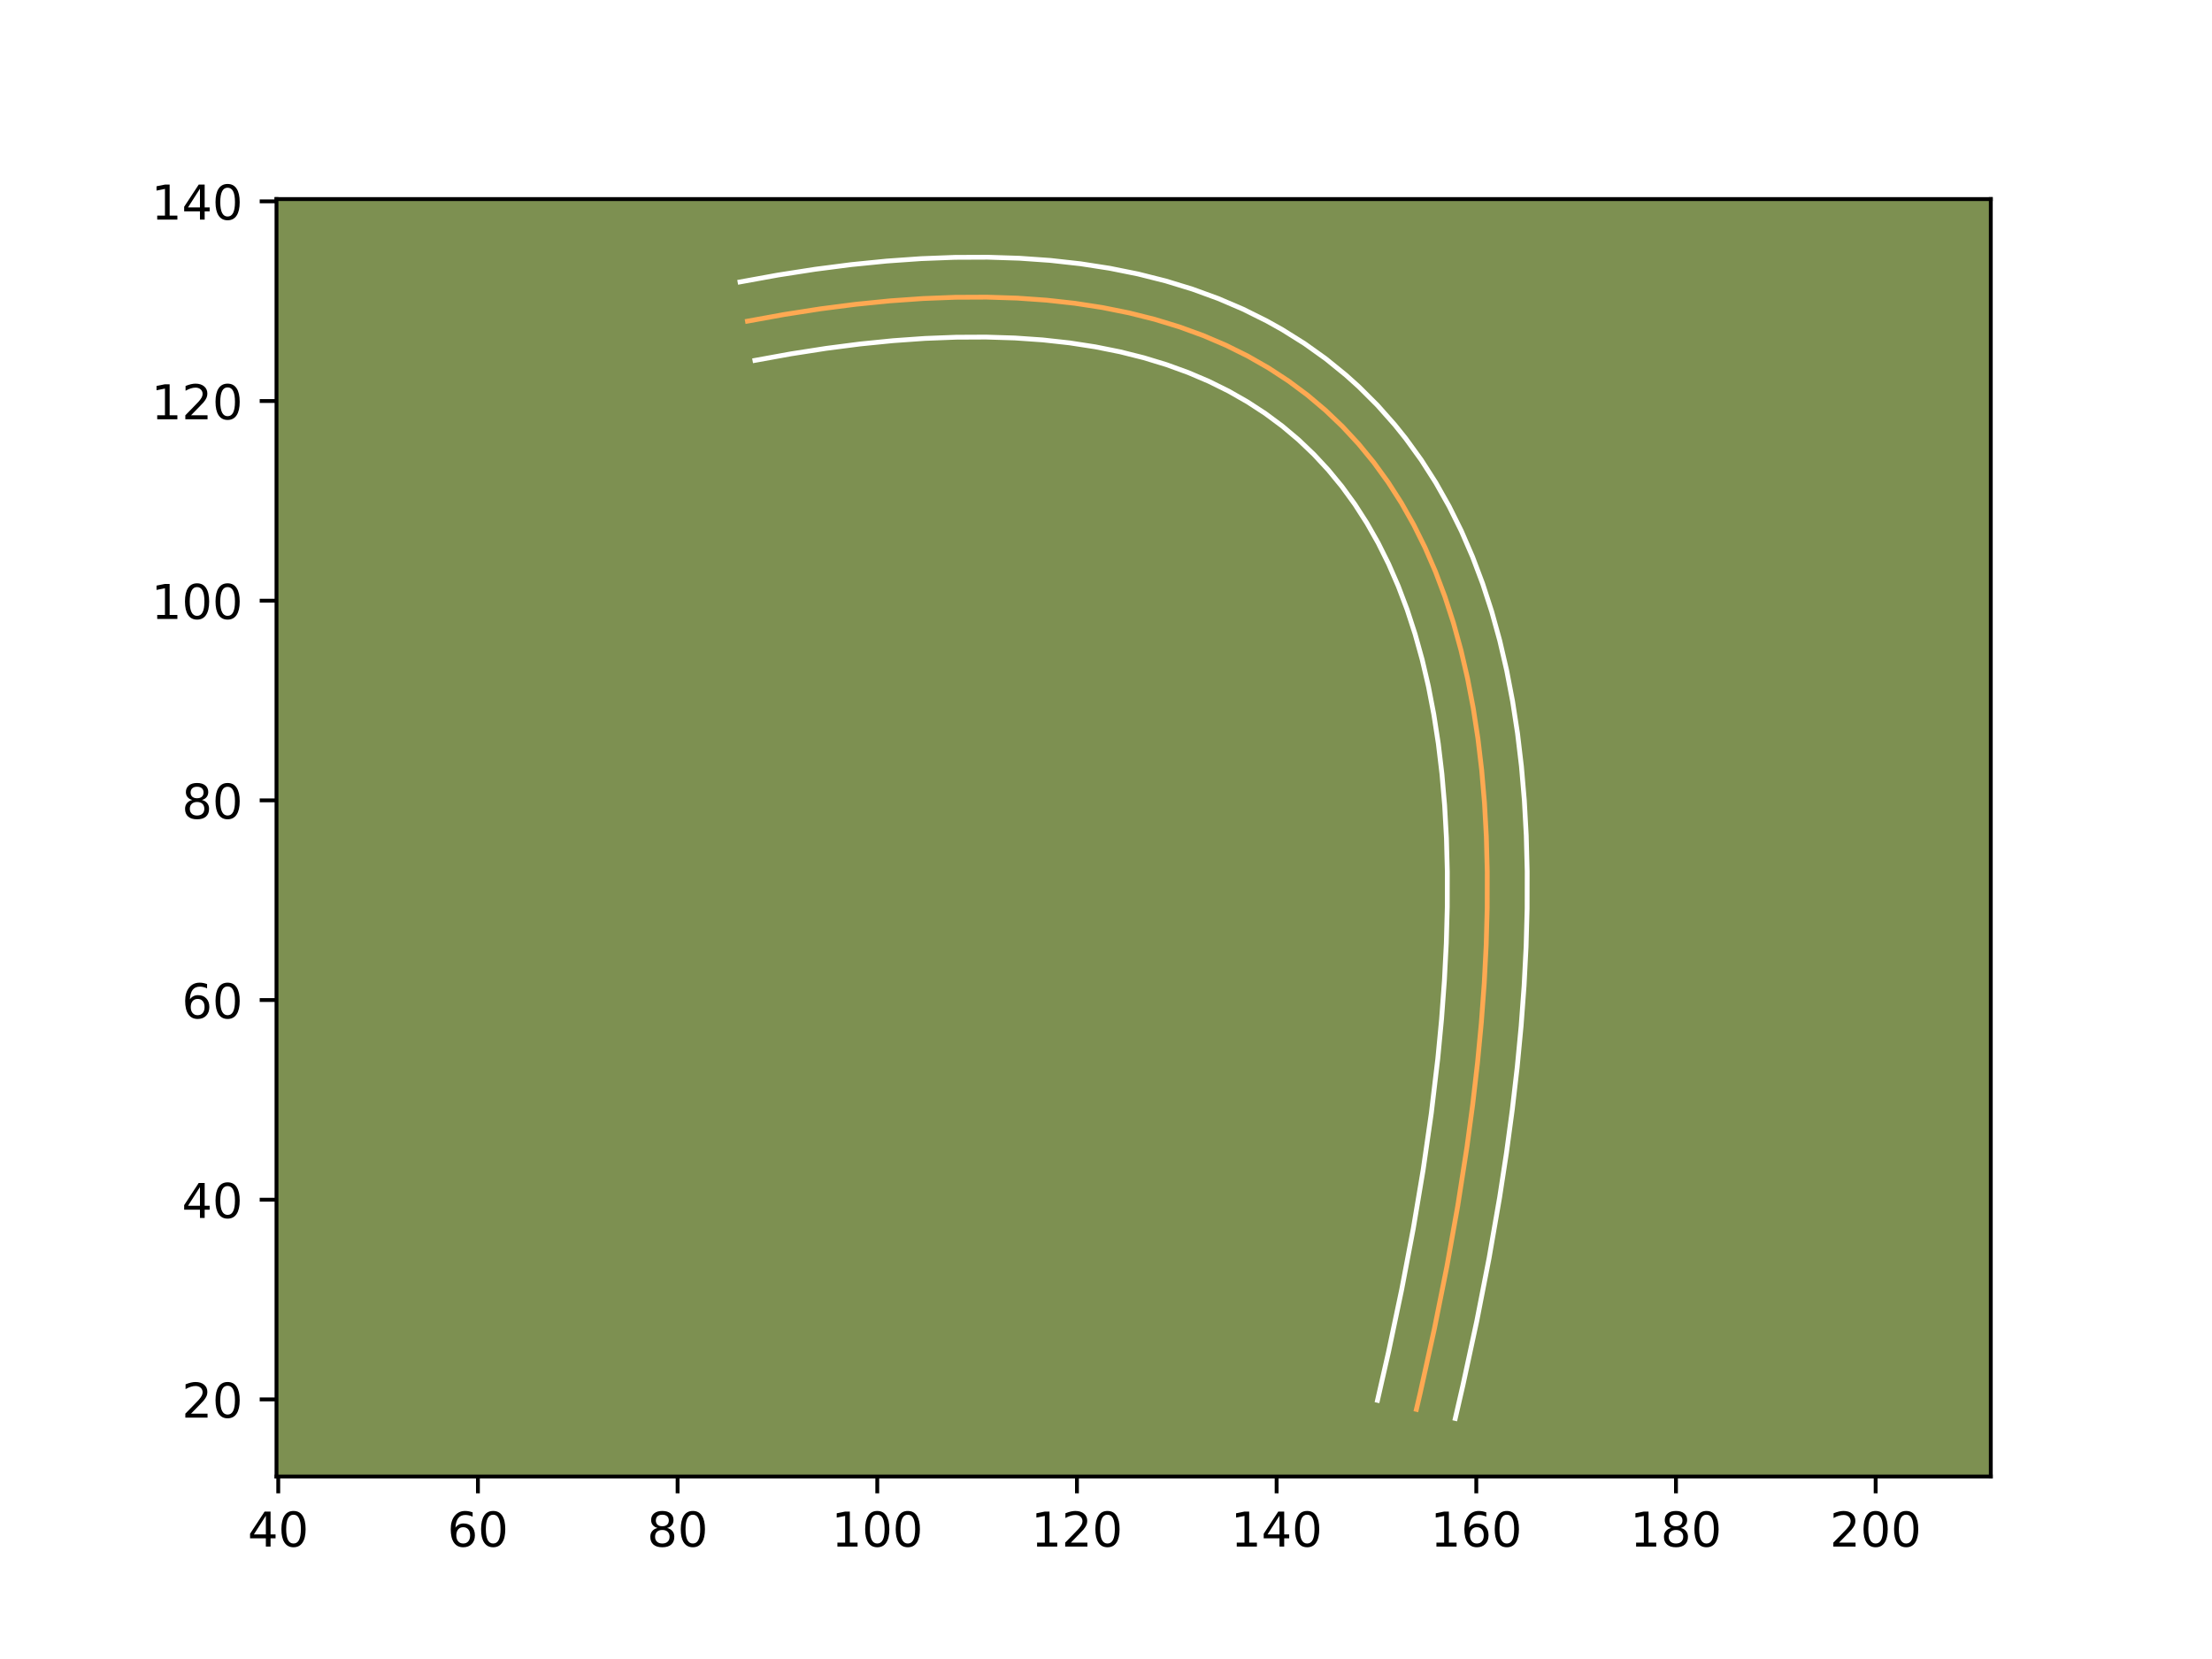 <?xml version="1.0" encoding="utf-8" standalone="no"?>
<!DOCTYPE svg PUBLIC "-//W3C//DTD SVG 1.1//EN"
  "http://www.w3.org/Graphics/SVG/1.1/DTD/svg11.dtd">
<!-- Created with matplotlib (https://matplotlib.org/) -->
<svg height="345.6pt" version="1.1" viewBox="0 0 460.8 345.6" width="460.8pt" xmlns="http://www.w3.org/2000/svg" xmlns:xlink="http://www.w3.org/1999/xlink">
 <defs>
  <style type="text/css">*{stroke-linecap:butt;stroke-linejoin:round;}</style>
 </defs>
 <g id="figure_1">
  <g id="patch_1">
   <path d="M 0 345.6 
L 460.8 345.6 
L 460.8 0 
L 0 0 
z
" style="fill:#ffffff;"/>
  </g>
  <g id="axes_1">
   <g id="patch_2">
    <path d="M 57.6 307.584 
L 414.72 307.584 
L 414.72 41.472 
L 57.6 41.472 
z
" style="fill:#7d9051;"/>
   </g>
   <g id="matplotlib.axis_1">
    <g id="xtick_1">
     <g id="line2d_1">
      <defs>
       <path d="M 0 0 
L 0 3.5 
" id="me722ca3369" style="stroke:#000000;stroke-width:0.8;"/>
      </defs>
      <g>
       <use style="stroke:#000000;stroke-width:0.8;" x="57.965" xlink:href="#me722ca3369" y="307.584"/>
      </g>
     </g>
     <g id="text_1">
      <!-- 40 -->
      <g transform="translate(51.603 322.182)scale(0.1 -0.1)">
       <defs>
        <path d="M 37.797 64.312 
L 12.891 25.391 
L 37.797 25.391 
z
M 35.203 72.906 
L 47.609 72.906 
L 47.609 25.391 
L 58.016 25.391 
L 58.016 17.188 
L 47.609 17.188 
L 47.609 0 
L 37.797 0 
L 37.797 17.188 
L 4.891 17.188 
L 4.891 26.703 
z
" id="DejaVuSans-52"/>
        <path d="M 31.781 66.406 
Q 24.172 66.406 20.328 58.906 
Q 16.5 51.422 16.5 36.375 
Q 16.5 21.391 20.328 13.891 
Q 24.172 6.391 31.781 6.391 
Q 39.453 6.391 43.281 13.891 
Q 47.125 21.391 47.125 36.375 
Q 47.125 51.422 43.281 58.906 
Q 39.453 66.406 31.781 66.406 
z
M 31.781 74.219 
Q 44.047 74.219 50.516 64.516 
Q 56.984 54.828 56.984 36.375 
Q 56.984 17.969 50.516 8.266 
Q 44.047 -1.422 31.781 -1.422 
Q 19.531 -1.422 13.062 8.266 
Q 6.594 17.969 6.594 36.375 
Q 6.594 54.828 13.062 64.516 
Q 19.531 74.219 31.781 74.219 
z
" id="DejaVuSans-48"/>
       </defs>
       <use xlink:href="#DejaVuSans-52"/>
       <use x="63.623" xlink:href="#DejaVuSans-48"/>
      </g>
     </g>
    </g>
    <g id="xtick_2">
     <g id="line2d_2">
      <g>
       <use style="stroke:#000000;stroke-width:0.8;" x="99.561" xlink:href="#me722ca3369" y="307.584"/>
      </g>
     </g>
     <g id="text_2">
      <!-- 60 -->
      <g transform="translate(93.198 322.182)scale(0.1 -0.1)">
       <defs>
        <path d="M 33.016 40.375 
Q 26.375 40.375 22.484 35.828 
Q 18.609 31.297 18.609 23.391 
Q 18.609 15.531 22.484 10.953 
Q 26.375 6.391 33.016 6.391 
Q 39.656 6.391 43.531 10.953 
Q 47.406 15.531 47.406 23.391 
Q 47.406 31.297 43.531 35.828 
Q 39.656 40.375 33.016 40.375 
z
M 52.594 71.297 
L 52.594 62.312 
Q 48.875 64.062 45.094 64.984 
Q 41.312 65.922 37.594 65.922 
Q 27.828 65.922 22.672 59.328 
Q 17.531 52.734 16.797 39.406 
Q 19.672 43.656 24.016 45.922 
Q 28.375 48.188 33.594 48.188 
Q 44.578 48.188 50.953 41.516 
Q 57.328 34.859 57.328 23.391 
Q 57.328 12.156 50.688 5.359 
Q 44.047 -1.422 33.016 -1.422 
Q 20.359 -1.422 13.672 8.266 
Q 6.984 17.969 6.984 36.375 
Q 6.984 53.656 15.188 63.938 
Q 23.391 74.219 37.203 74.219 
Q 40.922 74.219 44.703 73.484 
Q 48.484 72.75 52.594 71.297 
z
" id="DejaVuSans-54"/>
       </defs>
       <use xlink:href="#DejaVuSans-54"/>
       <use x="63.623" xlink:href="#DejaVuSans-48"/>
      </g>
     </g>
    </g>
    <g id="xtick_3">
     <g id="line2d_3">
      <g>
       <use style="stroke:#000000;stroke-width:0.8;" x="141.157" xlink:href="#me722ca3369" y="307.584"/>
      </g>
     </g>
     <g id="text_3">
      <!-- 80 -->
      <g transform="translate(134.794 322.182)scale(0.1 -0.1)">
       <defs>
        <path d="M 31.781 34.625 
Q 24.75 34.625 20.719 30.859 
Q 16.703 27.094 16.703 20.516 
Q 16.703 13.922 20.719 10.156 
Q 24.75 6.391 31.781 6.391 
Q 38.812 6.391 42.859 10.172 
Q 46.922 13.969 46.922 20.516 
Q 46.922 27.094 42.891 30.859 
Q 38.875 34.625 31.781 34.625 
z
M 21.922 38.812 
Q 15.578 40.375 12.031 44.719 
Q 8.5 49.078 8.5 55.328 
Q 8.5 64.062 14.719 69.141 
Q 20.953 74.219 31.781 74.219 
Q 42.672 74.219 48.875 69.141 
Q 55.078 64.062 55.078 55.328 
Q 55.078 49.078 51.531 44.719 
Q 48 40.375 41.703 38.812 
Q 48.828 37.156 52.797 32.312 
Q 56.781 27.484 56.781 20.516 
Q 56.781 9.906 50.312 4.234 
Q 43.844 -1.422 31.781 -1.422 
Q 19.734 -1.422 13.25 4.234 
Q 6.781 9.906 6.781 20.516 
Q 6.781 27.484 10.781 32.312 
Q 14.797 37.156 21.922 38.812 
z
M 18.312 54.391 
Q 18.312 48.734 21.844 45.562 
Q 25.391 42.391 31.781 42.391 
Q 38.141 42.391 41.719 45.562 
Q 45.312 48.734 45.312 54.391 
Q 45.312 60.062 41.719 63.234 
Q 38.141 66.406 31.781 66.406 
Q 25.391 66.406 21.844 63.234 
Q 18.312 60.062 18.312 54.391 
z
" id="DejaVuSans-56"/>
       </defs>
       <use xlink:href="#DejaVuSans-56"/>
       <use x="63.623" xlink:href="#DejaVuSans-48"/>
      </g>
     </g>
    </g>
    <g id="xtick_4">
     <g id="line2d_4">
      <g>
       <use style="stroke:#000000;stroke-width:0.8;" x="182.752" xlink:href="#me722ca3369" y="307.584"/>
      </g>
     </g>
     <g id="text_4">
      <!-- 100 -->
      <g transform="translate(173.208 322.182)scale(0.1 -0.1)">
       <defs>
        <path d="M 12.406 8.297 
L 28.516 8.297 
L 28.516 63.922 
L 10.984 60.406 
L 10.984 69.391 
L 28.422 72.906 
L 38.281 72.906 
L 38.281 8.297 
L 54.391 8.297 
L 54.391 0 
L 12.406 0 
z
" id="DejaVuSans-49"/>
       </defs>
       <use xlink:href="#DejaVuSans-49"/>
       <use x="63.623" xlink:href="#DejaVuSans-48"/>
       <use x="127.246" xlink:href="#DejaVuSans-48"/>
      </g>
     </g>
    </g>
    <g id="xtick_5">
     <g id="line2d_5">
      <g>
       <use style="stroke:#000000;stroke-width:0.8;" x="224.348" xlink:href="#me722ca3369" y="307.584"/>
      </g>
     </g>
     <g id="text_5">
      <!-- 120 -->
      <g transform="translate(214.804 322.182)scale(0.1 -0.1)">
       <defs>
        <path d="M 19.188 8.297 
L 53.609 8.297 
L 53.609 0 
L 7.328 0 
L 7.328 8.297 
Q 12.938 14.109 22.625 23.891 
Q 32.328 33.688 34.812 36.531 
Q 39.547 41.844 41.422 45.531 
Q 43.312 49.219 43.312 52.781 
Q 43.312 58.594 39.234 62.25 
Q 35.156 65.922 28.609 65.922 
Q 23.969 65.922 18.812 64.312 
Q 13.672 62.703 7.812 59.422 
L 7.812 69.391 
Q 13.766 71.781 18.938 73 
Q 24.125 74.219 28.422 74.219 
Q 39.75 74.219 46.484 68.547 
Q 53.219 62.891 53.219 53.422 
Q 53.219 48.922 51.531 44.891 
Q 49.859 40.875 45.406 35.406 
Q 44.188 33.984 37.641 27.219 
Q 31.109 20.453 19.188 8.297 
z
" id="DejaVuSans-50"/>
       </defs>
       <use xlink:href="#DejaVuSans-49"/>
       <use x="63.623" xlink:href="#DejaVuSans-50"/>
       <use x="127.246" xlink:href="#DejaVuSans-48"/>
      </g>
     </g>
    </g>
    <g id="xtick_6">
     <g id="line2d_6">
      <g>
       <use style="stroke:#000000;stroke-width:0.8;" x="265.943" xlink:href="#me722ca3369" y="307.584"/>
      </g>
     </g>
     <g id="text_6">
      <!-- 140 -->
      <g transform="translate(256.4 322.182)scale(0.1 -0.1)">
       <use xlink:href="#DejaVuSans-49"/>
       <use x="63.623" xlink:href="#DejaVuSans-52"/>
       <use x="127.246" xlink:href="#DejaVuSans-48"/>
      </g>
     </g>
    </g>
    <g id="xtick_7">
     <g id="line2d_7">
      <g>
       <use style="stroke:#000000;stroke-width:0.8;" x="307.539" xlink:href="#me722ca3369" y="307.584"/>
      </g>
     </g>
     <g id="text_7">
      <!-- 160 -->
      <g transform="translate(297.995 322.182)scale(0.1 -0.1)">
       <use xlink:href="#DejaVuSans-49"/>
       <use x="63.623" xlink:href="#DejaVuSans-54"/>
       <use x="127.246" xlink:href="#DejaVuSans-48"/>
      </g>
     </g>
    </g>
    <g id="xtick_8">
     <g id="line2d_8">
      <g>
       <use style="stroke:#000000;stroke-width:0.8;" x="349.135" xlink:href="#me722ca3369" y="307.584"/>
      </g>
     </g>
     <g id="text_8">
      <!-- 180 -->
      <g transform="translate(339.591 322.182)scale(0.1 -0.1)">
       <use xlink:href="#DejaVuSans-49"/>
       <use x="63.623" xlink:href="#DejaVuSans-56"/>
       <use x="127.246" xlink:href="#DejaVuSans-48"/>
      </g>
     </g>
    </g>
    <g id="xtick_9">
     <g id="line2d_9">
      <g>
       <use style="stroke:#000000;stroke-width:0.8;" x="390.73" xlink:href="#me722ca3369" y="307.584"/>
      </g>
     </g>
     <g id="text_9">
      <!-- 200 -->
      <g transform="translate(381.186 322.182)scale(0.1 -0.1)">
       <use xlink:href="#DejaVuSans-50"/>
       <use x="63.623" xlink:href="#DejaVuSans-48"/>
       <use x="127.246" xlink:href="#DejaVuSans-48"/>
      </g>
     </g>
    </g>
   </g>
   <g id="matplotlib.axis_2">
    <g id="ytick_1">
     <g id="line2d_10">
      <defs>
       <path d="M 0 0 
L -3.5 0 
" id="m91ff1b00fb" style="stroke:#000000;stroke-width:0.8;"/>
      </defs>
      <g>
       <use style="stroke:#000000;stroke-width:0.8;" x="57.6" xlink:href="#m91ff1b00fb" y="291.52"/>
      </g>
     </g>
     <g id="text_10">
      <!-- 20 -->
      <g transform="translate(37.875 295.319)scale(0.1 -0.1)">
       <use xlink:href="#DejaVuSans-50"/>
       <use x="63.623" xlink:href="#DejaVuSans-48"/>
      </g>
     </g>
    </g>
    <g id="ytick_2">
     <g id="line2d_11">
      <g>
       <use style="stroke:#000000;stroke-width:0.8;" x="57.6" xlink:href="#m91ff1b00fb" y="249.924"/>
      </g>
     </g>
     <g id="text_11">
      <!-- 40 -->
      <g transform="translate(37.875 253.723)scale(0.1 -0.1)">
       <use xlink:href="#DejaVuSans-52"/>
       <use x="63.623" xlink:href="#DejaVuSans-48"/>
      </g>
     </g>
    </g>
    <g id="ytick_3">
     <g id="line2d_12">
      <g>
       <use style="stroke:#000000;stroke-width:0.8;" x="57.6" xlink:href="#m91ff1b00fb" y="208.328"/>
      </g>
     </g>
     <g id="text_12">
      <!-- 60 -->
      <g transform="translate(37.875 212.128)scale(0.1 -0.1)">
       <use xlink:href="#DejaVuSans-54"/>
       <use x="63.623" xlink:href="#DejaVuSans-48"/>
      </g>
     </g>
    </g>
    <g id="ytick_4">
     <g id="line2d_13">
      <g>
       <use style="stroke:#000000;stroke-width:0.8;" x="57.6" xlink:href="#m91ff1b00fb" y="166.733"/>
      </g>
     </g>
     <g id="text_13">
      <!-- 80 -->
      <g transform="translate(37.875 170.532)scale(0.1 -0.1)">
       <use xlink:href="#DejaVuSans-56"/>
       <use x="63.623" xlink:href="#DejaVuSans-48"/>
      </g>
     </g>
    </g>
    <g id="ytick_5">
     <g id="line2d_14">
      <g>
       <use style="stroke:#000000;stroke-width:0.8;" x="57.6" xlink:href="#m91ff1b00fb" y="125.137"/>
      </g>
     </g>
     <g id="text_14">
      <!-- 100 -->
      <g transform="translate(31.512 128.936)scale(0.1 -0.1)">
       <use xlink:href="#DejaVuSans-49"/>
       <use x="63.623" xlink:href="#DejaVuSans-48"/>
       <use x="127.246" xlink:href="#DejaVuSans-48"/>
      </g>
     </g>
    </g>
    <g id="ytick_6">
     <g id="line2d_15">
      <g>
       <use style="stroke:#000000;stroke-width:0.8;" x="57.6" xlink:href="#m91ff1b00fb" y="83.542"/>
      </g>
     </g>
     <g id="text_15">
      <!-- 120 -->
      <g transform="translate(31.512 87.341)scale(0.1 -0.1)">
       <use xlink:href="#DejaVuSans-49"/>
       <use x="63.623" xlink:href="#DejaVuSans-50"/>
       <use x="127.246" xlink:href="#DejaVuSans-48"/>
      </g>
     </g>
    </g>
    <g id="ytick_7">
     <g id="line2d_16">
      <g>
       <use style="stroke:#000000;stroke-width:0.8;" x="57.6" xlink:href="#m91ff1b00fb" y="41.946"/>
      </g>
     </g>
     <g id="text_16">
      <!-- 140 -->
      <g transform="translate(31.512 45.745)scale(0.1 -0.1)">
       <use xlink:href="#DejaVuSans-49"/>
       <use x="63.623" xlink:href="#DejaVuSans-52"/>
       <use x="127.246" xlink:href="#DejaVuSans-48"/>
      </g>
     </g>
    </g>
   </g>
   <g id="line2d_17">
    <path clip-path="url(#p7862f5b93f)" d="M 155.715 66.903 
L 163.429 65.504 
L 170.947 64.333 
L 178.264 63.389 
L 185.385 62.675 
L 192.309 62.188 
L 199.033 61.931 
L 205.559 61.901 
L 211.886 62.101 
L 218.017 62.53 
L 223.948 63.185 
L 229.682 64.071 
L 235.219 65.183 
L 240.558 66.525 
L 245.697 68.095 
L 250.638 69.894 
L 255.382 71.92 
L 259.929 74.176 
L 264.275 76.66 
L 268.425 79.372 
L 272.376 82.312 
L 276.13 85.482 
L 279.684 88.88 
L 283.041 92.505 
L 286.2 96.359 
L 289.162 100.444 
L 291.926 104.755 
L 294.49 109.296 
L 296.857 114.062 
L 299.026 119.06 
L 300.996 124.284 
L 302.77 129.74 
L 304.344 135.422 
L 305.721 141.332 
L 306.898 147.472 
L 307.88 153.838 
L 308.662 160.435 
L 309.246 167.259 
L 309.633 174.312 
L 309.82 181.593 
L 309.81 189.103 
L 309.602 196.842 
L 309.197 204.809 
L 308.593 213.004 
L 307.791 221.427 
L 306.79 230.081 
L 305.592 238.961 
L 303.685 251.157 
L 301.429 263.759 
L 298.818 276.768 
L 295.857 290.182 
L 295.06 293.599 
L 295.06 293.599 
" style="fill:none;stroke:#fea952;stroke-linecap:square;"/>
   </g>
   <g id="line2d_18">
    <path clip-path="url(#p7862f5b93f)" d="M 154.162 58.731 
L 162.079 57.295 
L 169.805 56.092 
L 177.359 55.119 
L 184.719 54.383 
L 191.904 53.879 
L 198.899 53.613 
L 205.721 53.584 
L 212.354 53.795 
L 218.818 54.249 
L 225.1 54.946 
L 231.195 55.89 
L 237.117 57.084 
L 242.849 58.528 
L 248.401 60.228 
L 253.759 62.182 
L 258.935 64.397 
L 263.907 66.87 
L 267.117 68.666 
L 271.759 71.574 
L 276.184 74.736 
L 280.396 78.155 
L 283.086 80.576 
L 286.935 84.415 
L 290.544 88.484 
L 292.837 91.343 
L 296.075 95.815 
L 299.095 100.534 
L 301.875 105.466 
L 304.433 110.625 
L 306.763 116.003 
L 308.867 121.591 
L 310.754 127.402 
L 312.421 133.426 
L 313.871 139.664 
L 315.104 146.104 
L 316.13 152.765 
L 316.943 159.639 
L 317.548 166.724 
L 317.947 174.024 
L 318.139 181.53 
L 318.128 189.252 
L 317.914 197.197 
L 317.498 205.358 
L 316.88 213.735 
L 316.061 222.329 
L 315.042 231.139 
L 313.823 240.173 
L 312.403 249.423 
L 310.202 262.101 
L 307.648 275.171 
L 304.74 288.635 
L 303.162 295.488 
L 303.162 295.488 
" style="fill:none;stroke:#ffffff;stroke-linecap:square;"/>
   </g>
   <g id="line2d_19">
    <path clip-path="url(#p7862f5b93f)" d="M 157.268 75.076 
L 164.779 73.712 
L 172.09 72.573 
L 179.168 71.658 
L 186.052 70.968 
L 192.714 70.498 
L 199.167 70.249 
L 205.397 70.219 
L 211.418 70.407 
L 217.216 70.81 
L 222.797 71.424 
L 228.17 72.251 
L 233.32 73.283 
L 238.266 74.522 
L 242.993 75.962 
L 247.518 77.606 
L 251.83 79.442 
L 255.95 81.482 
L 259.87 83.717 
L 263.596 86.146 
L 267.138 88.775 
L 270.507 91.613 
L 273.703 94.662 
L 276.712 97.905 
L 279.564 101.375 
L 282.25 105.073 
L 284.757 108.976 
L 287.105 113.126 
L 289.281 117.5 
L 291.289 122.117 
L 293.125 126.978 
L 294.786 132.078 
L 296.268 137.417 
L 297.571 143.001 
L 298.692 148.84 
L 299.63 154.912 
L 300.381 161.232 
L 300.945 167.794 
L 301.319 174.599 
L 301.502 181.656 
L 301.492 188.954 
L 301.291 196.487 
L 300.896 204.261 
L 300.306 212.273 
L 299.521 220.525 
L 298.17 231.897 
L 296.468 243.696 
L 294.417 255.916 
L 292.014 268.556 
L 289.263 281.609 
L 286.958 291.711 
L 286.958 291.711 
" style="fill:none;stroke:#ffffff;stroke-linecap:square;"/>
   </g>
   <g id="patch_3">
    <path d="M 57.6 307.584 
L 57.6 41.472 
" style="fill:none;stroke:#000000;stroke-linecap:square;stroke-linejoin:miter;stroke-width:0.8;"/>
   </g>
   <g id="patch_4">
    <path d="M 414.72 307.584 
L 414.72 41.472 
" style="fill:none;stroke:#000000;stroke-linecap:square;stroke-linejoin:miter;stroke-width:0.8;"/>
   </g>
   <g id="patch_5">
    <path d="M 57.6 307.584 
L 414.72 307.584 
" style="fill:none;stroke:#000000;stroke-linecap:square;stroke-linejoin:miter;stroke-width:0.8;"/>
   </g>
   <g id="patch_6">
    <path d="M 57.6 41.472 
L 414.72 41.472 
" style="fill:none;stroke:#000000;stroke-linecap:square;stroke-linejoin:miter;stroke-width:0.8;"/>
   </g>
  </g>
 </g>
 <defs>
  <clipPath id="p7862f5b93f">
   <rect height="266.112" width="357.12" x="57.6" y="41.472"/>
  </clipPath>
 </defs>
</svg>

